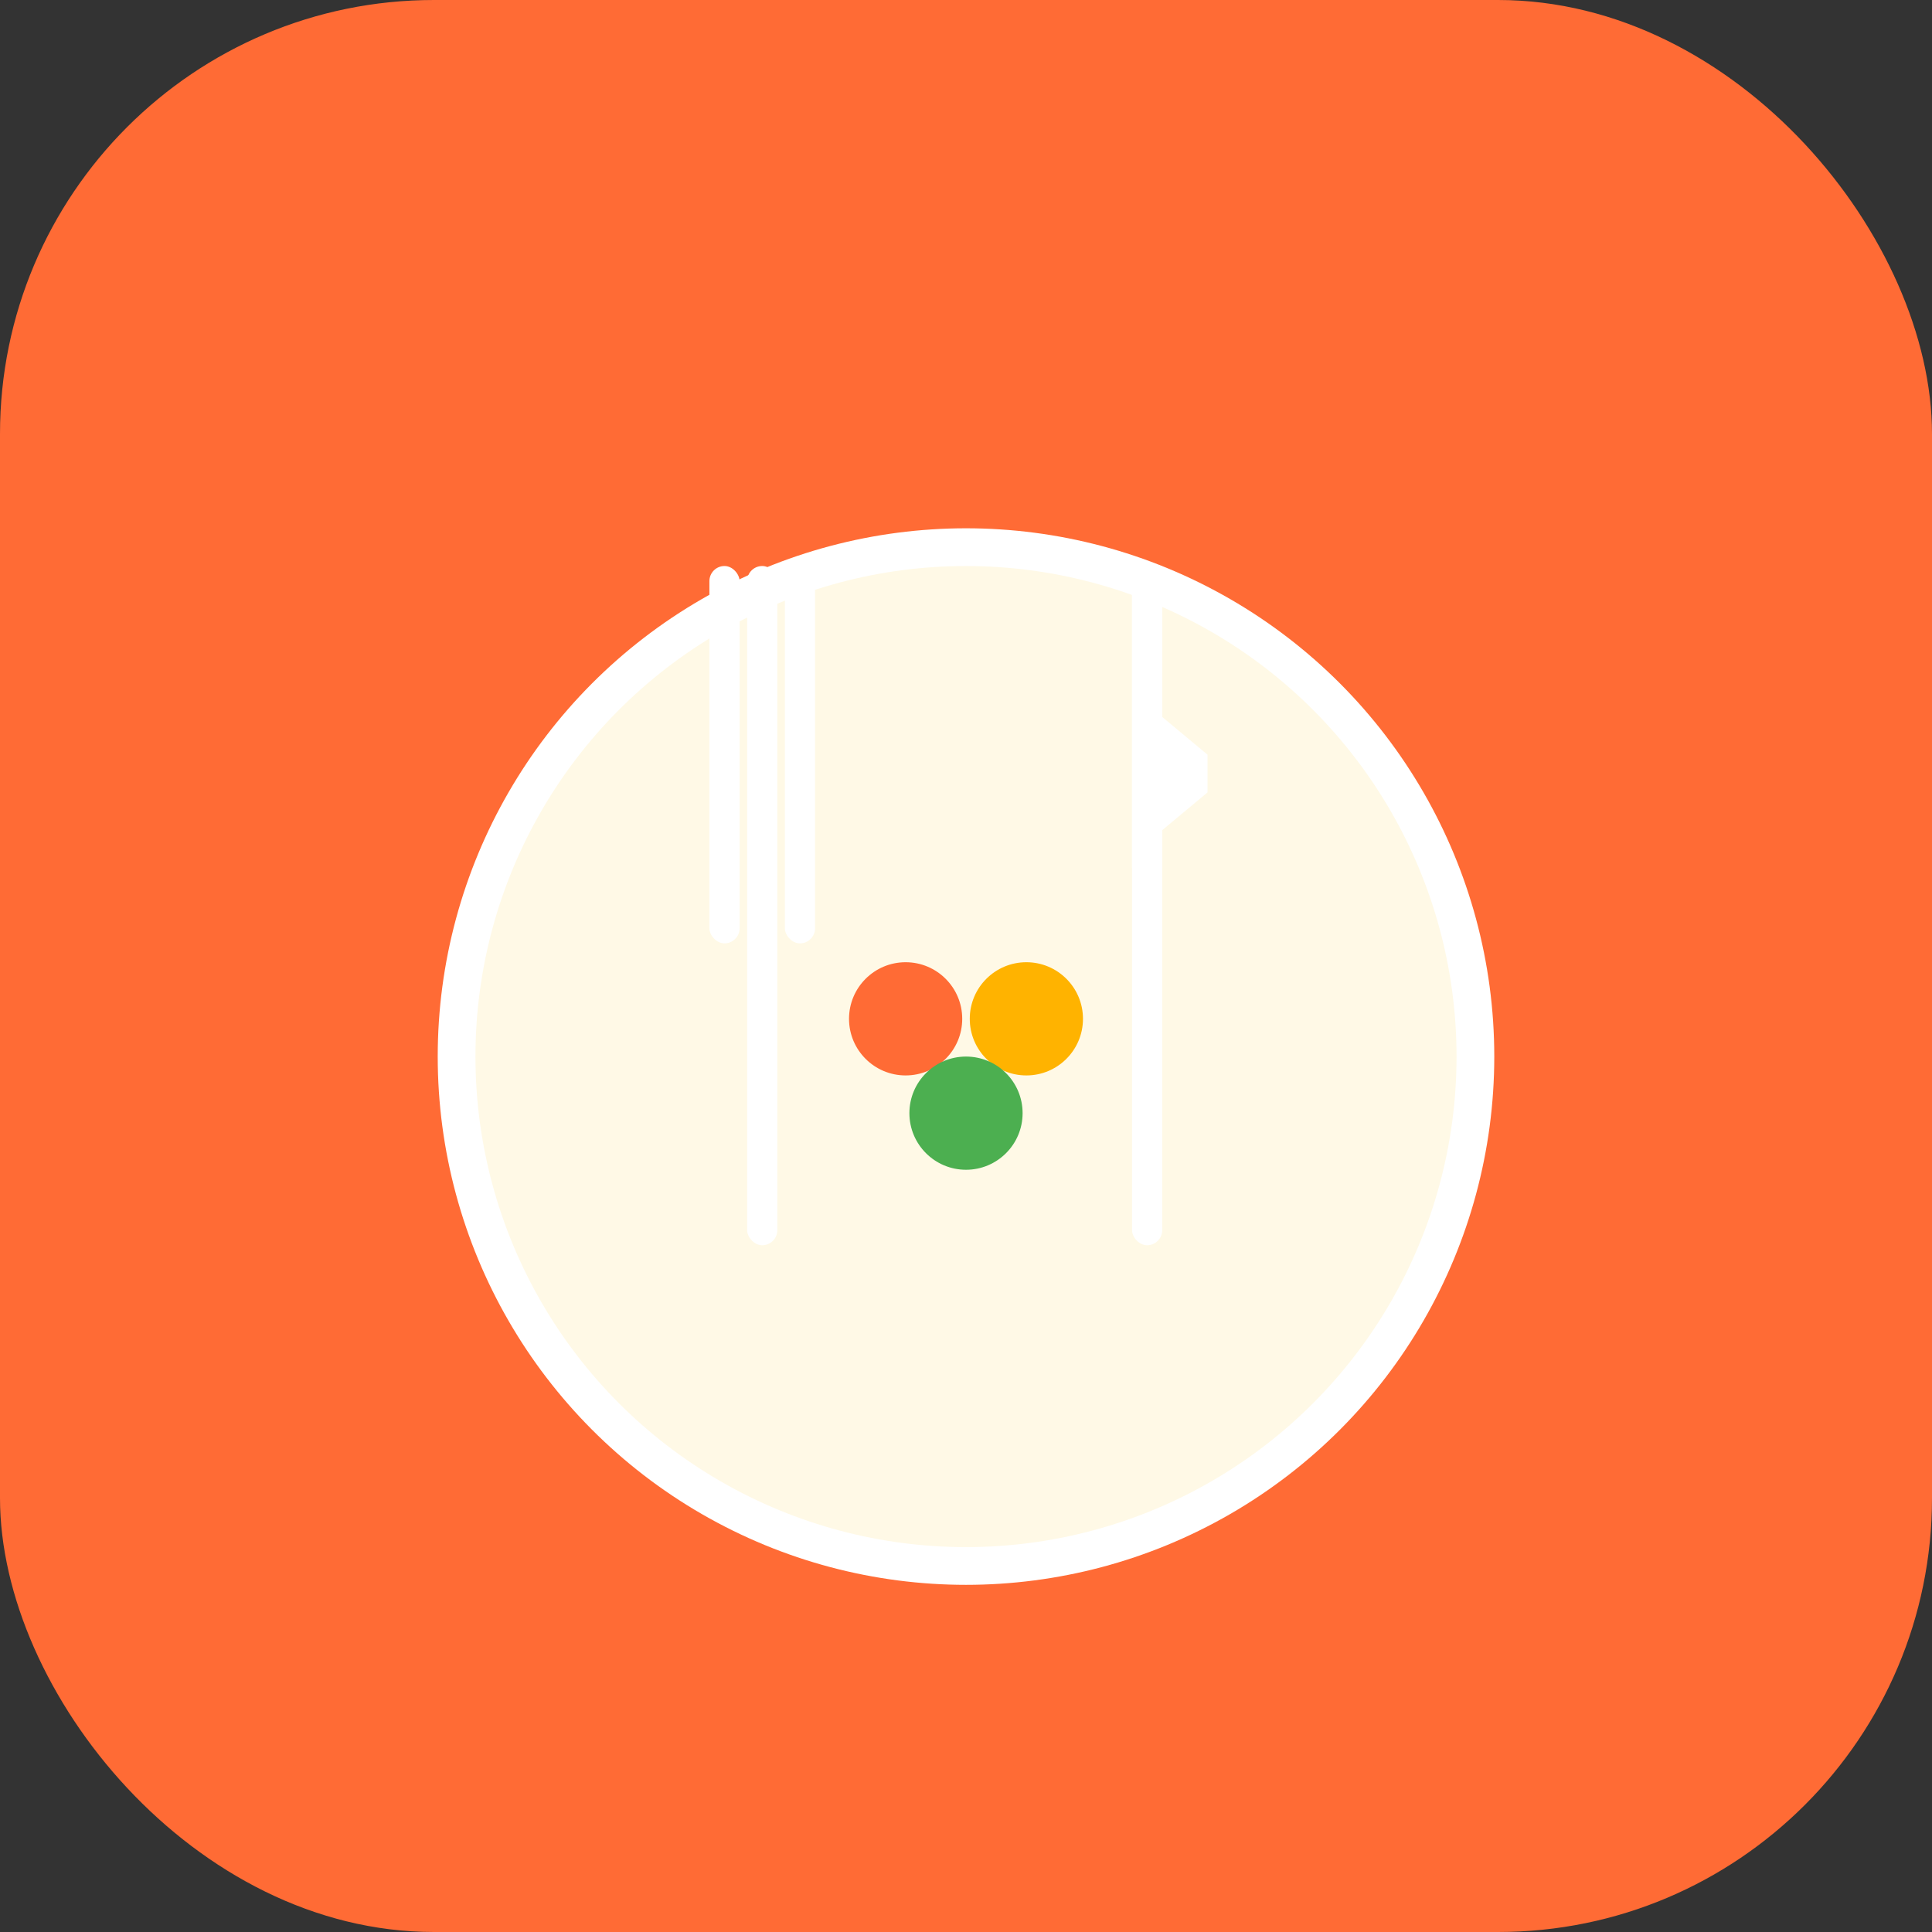 <svg width="512" height="512" viewBox="0 0 512 512" xmlns="http://www.w3.org/2000/svg">
  <rect x="0" y="0" width="512" height="512" fill="#333333" stroke="none"/>
  <!-- Background -->
  <rect width="512" height="512" rx="115" fill="#FF6B35"/>
  
  <!-- Plate -->
  <circle cx="256" cy="280" r="140" fill="#FFFFFF"/>
  <circle cx="256" cy="280" r="130" fill="#FFF9E6"/>
  
  <!-- Fork -->
  <g transform="translate(180, 150)">
    <rect x="18" y="0" width="8" height="180" rx="4" fill="#FFFFFF"/>
    <rect x="8" y="0" width="8" height="100" rx="4" fill="#FFFFFF"/>
    <rect x="28" y="0" width="8" height="100" rx="4" fill="#FFFFFF"/>
  </g>
  
  <!-- Knife -->
  <g transform="translate(300, 150)">
    <rect x="0" y="0" width="8" height="180" rx="4" fill="#FFFFFF"/>
    <path d="M 0 0 L 8 0 L 8 40 L 20 50 L 20 60 L 8 70 L 8 80 L 0 80 Z" fill="#FFFFFF"/>
  </g>
  
  <!-- Food emoji style decorations -->
  <circle cx="240" cy="270" r="15" fill="#FF6B35"/>
  <circle cx="272" cy="270" r="15" fill="#FFB300"/>
  <circle cx="256" cy="295" r="15" fill="#4CAF50"/>
</svg>
